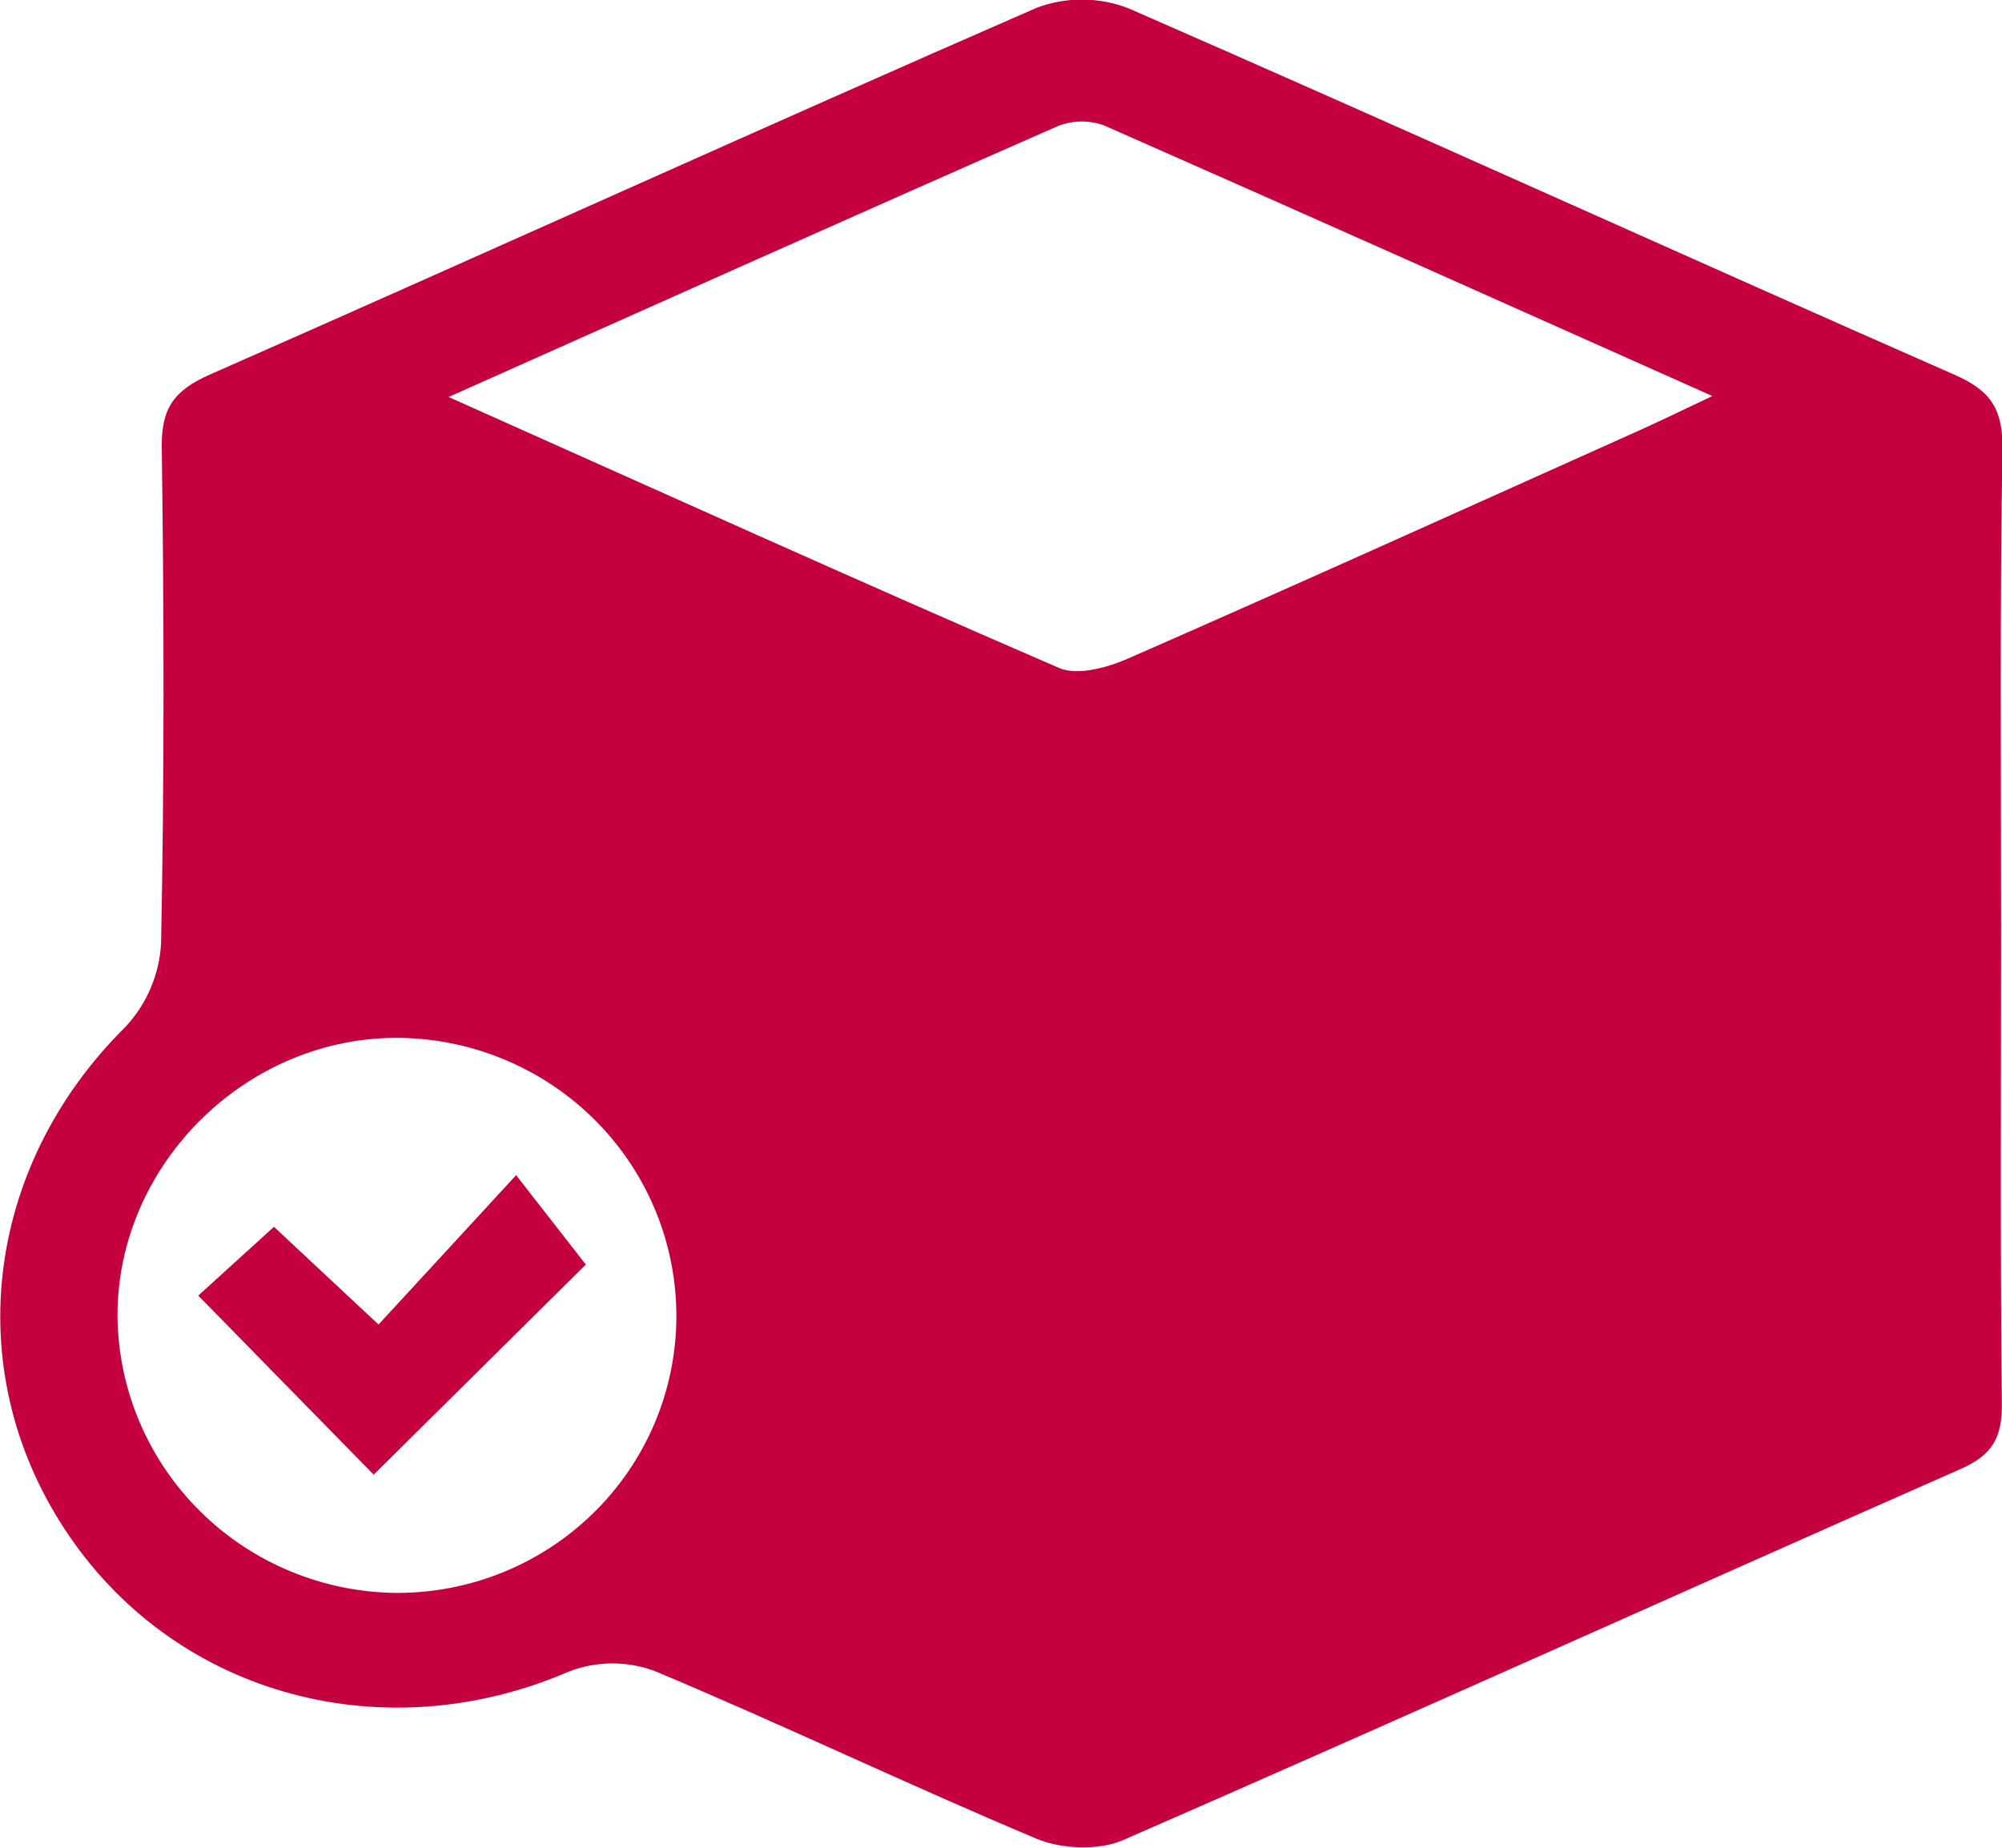 <svg width="26" height="24" viewBox="0 0 26 24" fill="none" xmlns="http://www.w3.org/2000/svg">
							<g clip-path="url(#clip0_597_981)">
								<path d="M25.988 12.033C25.988 14.099 25.976 16.165 25.998 18.231C26.002 18.663 25.885 18.894 25.466 19.079C21.84 20.678 18.221 22.314 14.587 23.9C14.271 24.038 13.788 24.019 13.465 23.884C11.798 23.184 10.166 22.401 8.499 21.703C8.139 21.57 7.744 21.574 7.387 21.712C5.007 22.74 2.333 22.038 0.906 19.96C-0.535 17.865 -0.219 15.168 1.629 13.338C1.907 13.041 2.07 12.656 2.092 12.251C2.135 10.104 2.13 7.956 2.101 5.809C2.093 5.3 2.264 5.068 2.73 4.863C6.312 3.287 9.874 1.667 13.461 0.102C13.847 -0.044 14.274 -0.041 14.658 0.109C18.244 1.675 21.806 3.295 25.389 4.87C25.863 5.078 26.01 5.325 26.006 5.825C25.971 7.9 25.988 9.966 25.988 12.033ZM5.827 5.157C8.58 6.387 11.159 7.554 13.757 8.677C13.996 8.78 14.385 8.67 14.656 8.551C16.88 7.577 19.092 6.576 21.306 5.583C21.582 5.459 21.853 5.326 22.239 5.144C19.514 3.928 16.932 2.772 14.341 1.63C14.146 1.558 13.931 1.561 13.738 1.638C11.146 2.777 8.565 3.934 5.827 5.156V5.157ZM8.784 17.115C8.79 16.165 8.418 15.251 7.749 14.571C7.08 13.891 6.168 13.499 5.21 13.481C3.216 13.447 1.516 15.118 1.526 17.103C1.537 18.053 1.923 18.962 2.602 19.633C3.281 20.304 4.198 20.683 5.156 20.69C6.115 20.691 7.034 20.315 7.714 19.645C8.394 18.975 8.779 18.065 8.784 17.114V17.115Z" fill='#C4003F'></path>
								<path d="M3.558 15.935L4.916 17.204L6.703 15.264L7.608 16.425L4.853 19.154L2.575 16.828L3.558 15.935Z" fill='#C4003F'></path>
							</g>
							<defs>
								<clipPath id="clip0_597_981">
									<rect width="26" height="24" fill="white"></rect>
								</clipPath>
							</defs>
						</svg>